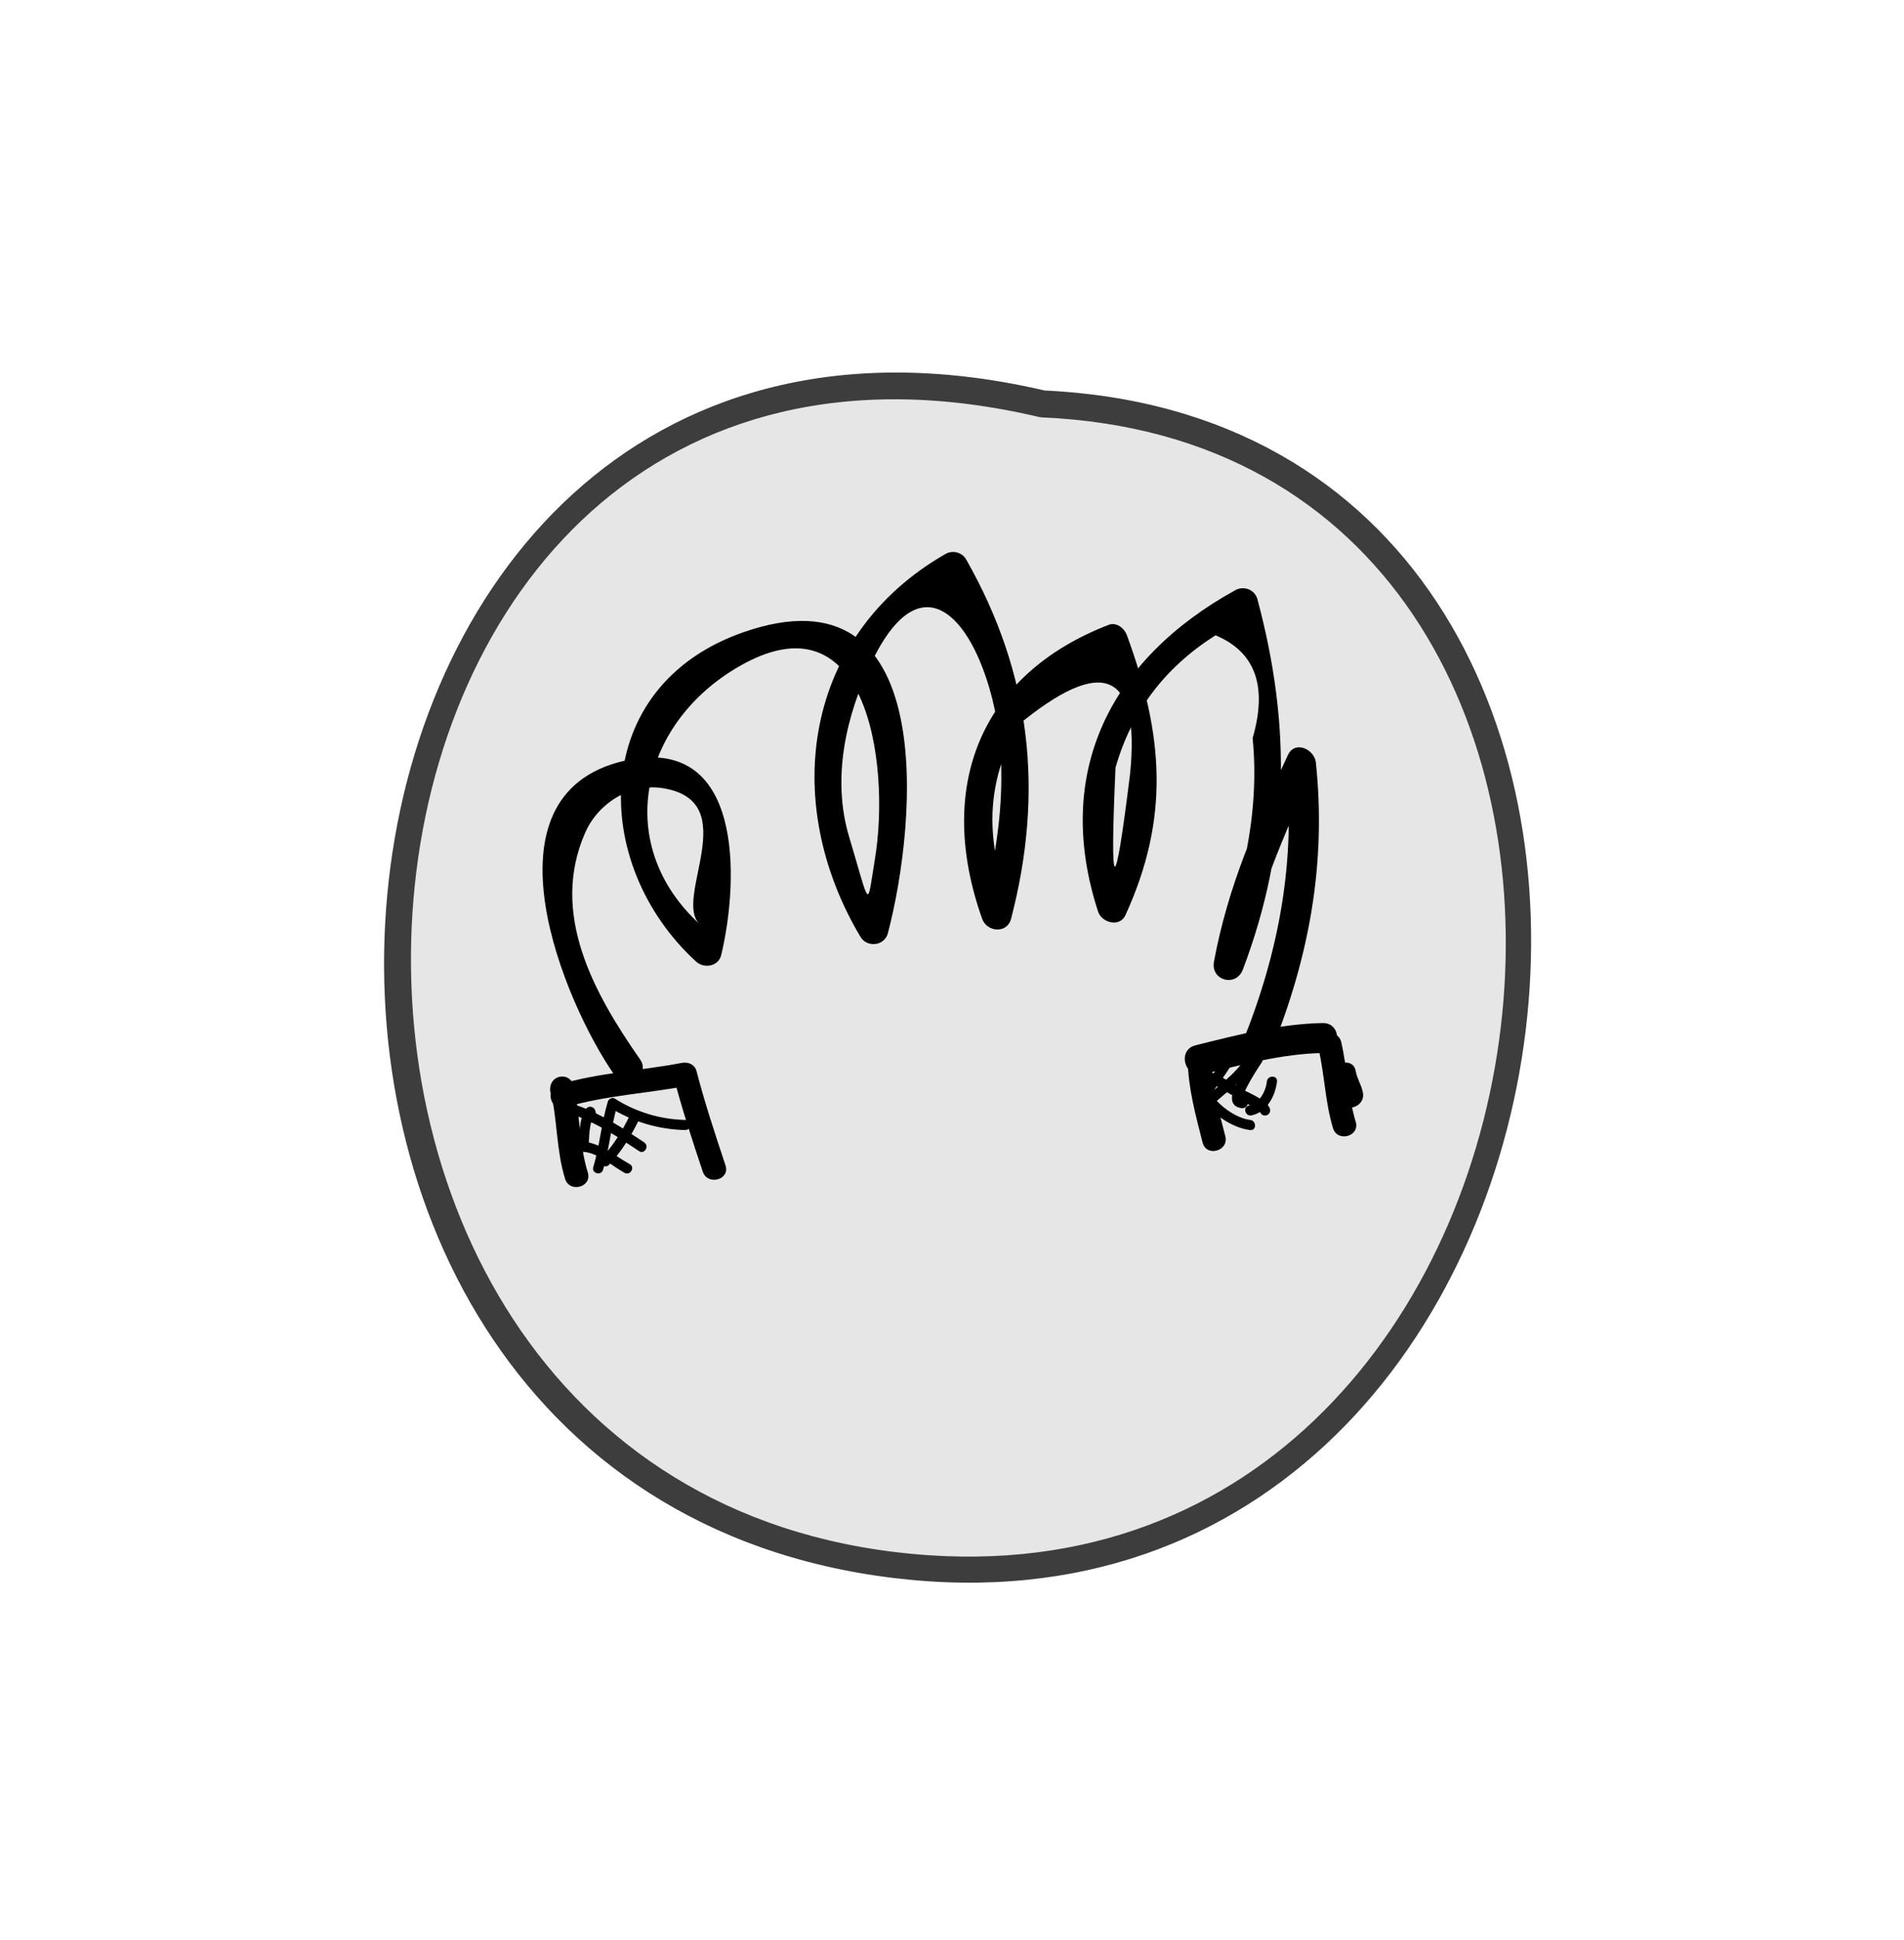<?xml version="1.0" encoding="utf-8"?>
<!-- Generator: Adobe Illustrator 17.0.0, SVG Export Plug-In . SVG Version: 6.00 Build 0)  -->
<!DOCTYPE svg PUBLIC "-//W3C//DTD SVG 1.1//EN" "http://www.w3.org/Graphics/SVG/1.1/DTD/svg11.dtd">
<svg version="1.1" id="Calque_1" xmlns="http://www.w3.org/2000/svg" xmlns:xlink="http://www.w3.org/1999/xlink" x="0px" y="0px"
	 width="54px" height="55px" viewBox="0 0 54 55" style="enable-background:new 0 0 54 55;" xml:space="preserve">
<g>
	<path style="fill:#E6E6E6;" d="M29.564,11.449c-21.19-5.561-26.558,29.114-4.22,32.899C47.087,47.555,49.506,11.75,29.564,11.449"/>
	<g>
		<path class="focus-piece" fill="#3D3D3D" d="M29.666,11.079C7.321,5.83,3.743,42.118,25.344,44.732c21.135,2.558,25.264-32.744,4.22-33.666
			c-0.495-0.022-0.493,0.746,0,0.767c19.614,0.859,16.222,33.555-3.2,32.255C5.018,42.66,7.643,6.693,29.462,11.819
			C29.943,11.932,30.148,11.192,29.666,11.079L29.666,11.079z"/>
	</g>
</g>
<g>
	<g>
		<g>
			<path d="M16.272,30.863c0-0.004,0-0.009,0.001-0.013c-0.141,0.108-0.282,0.215-0.423,0.322c0.001,0,0.001,0,0.002,0
				c-0.078-0.078-0.156-0.156-0.234-0.234c0.192,0.814,0.158,1.672,0.408,2.478c0.127,0.411,0.773,0.235,0.645-0.178
				c-0.25-0.806-0.216-1.664-0.408-2.478c-0.025-0.108-0.125-0.21-0.234-0.234c-0.001,0-0.001,0-0.002,0
				c-0.219-0.048-0.412,0.098-0.423,0.322c0,0.004,0,0.009-0.001,0.013C15.582,31.294,16.251,31.292,16.272,30.863L16.272,30.863z"
				/>
		</g>
	</g>
	<g>
		<g>
			<path d="M16.027,31.391c1.127-0.337,2.339-0.396,3.493-0.616c-0.137-0.078-0.274-0.156-0.411-0.234
				c0.234,0.902,0.527,1.787,0.822,2.671c0.136,0.407,0.782,0.233,0.645-0.178c-0.294-0.884-0.588-1.769-0.822-2.671
				c-0.048-0.187-0.235-0.267-0.411-0.234c-1.154,0.221-2.365,0.279-3.493,0.616C15.437,30.869,15.612,31.515,16.027,31.391
				L16.027,31.391z"/>
		</g>
	</g>
	<g>
		<g>
			<path d="M33.684,30.041c0.015,0.809,0.225,1.57,0.423,2.349c0.106,0.418,0.751,0.24,0.645-0.178
				c-0.183-0.721-0.385-1.422-0.399-2.171C34.345,29.61,33.676,29.61,33.684,30.041L33.684,30.041z"/>
		</g>
	</g>
	<g>
		<g>
			<path d="M34.132,30.451c1.104-0.276,2.236-0.578,3.38-0.601c0.548-0.011,0.549-0.861,0-0.85c-1.22,0.024-2.428,0.338-3.606,0.632
				C33.374,29.764,33.599,30.584,34.132,30.451L34.132,30.451z"/>
		</g>
	</g>
	<g>
		<g>
			<path d="M37.805,30.541c0.038,0.219,0.168,0.399,0.205,0.616c0.074,0.424,0.718,0.244,0.645-0.178
				c-0.038-0.219-0.168-0.399-0.205-0.616C38.377,29.939,37.732,30.119,37.805,30.541L37.805,30.541z"/>
		</g>
	</g>
	<g>
		<g>
			<path d="M37.394,29.719c0.173,0.746,0.189,1.526,0.411,2.26c0.124,0.412,0.77,0.236,0.645-0.178
				c-0.221-0.734-0.238-1.514-0.411-2.26C37.942,29.121,37.297,29.299,37.394,29.719L37.394,29.719z"/>
		</g>
	</g>
	<g>
		<g>
			<path d="M18.154,30.032c-1.308-1.874-2.57-4.134-1.555-6.433c0.368-0.833,1.273-1.404,2.201-1.256
				c2.321,0.371,0.267,3.144,1.05,3.86c-2.419-2.212-1.719-5.498,0.851-7.153c3.896-2.507,4.557,2.618,4.114,5.293
				c-0.235,1.419-0.115,1.444-0.733-0.622c-0.498-1.664-0.088-3.434,0.636-4.946c1.247-2.606,2.584-1.615,3.274,0.512
				c0.688,2.121,0.411,4.43-0.137,6.531c0.273,0,0.547,0,0.82,0c-0.666-1.874-0.8-3.34,0.164-5.235
				c2.428-2.012,3.499-1.565,3.213,1.341c-0.441,3.575-0.579,3.522-0.415-0.159c0.451-1.594,1.397-2.846,2.837-3.756
				c1.129,0.472,1.479,1.443,1.052,2.915c0.218,2.19-0.333,4.311-1.096,6.332c0.273,0.075,0.547,0.151,0.82,0.226
				c0.38-2.032,1.139-3.789,2.012-5.651c-0.264-0.072-0.528-0.143-0.792-0.215c0.288,2.756-0.189,5.346-1.218,7.9
				c-0.205,0.509,0.618,0.728,0.82,0.226c1.066-2.646,1.545-5.284,1.248-8.126c-0.039-0.374-0.594-0.639-0.792-0.215
				c-0.92,1.964-1.697,3.708-2.098,5.855c-0.101,0.542,0.626,0.738,0.82,0.226c1.332-3.522,1.384-6.881,0.411-10.499
				c-0.073-0.27-0.386-0.386-0.625-0.254c-3.546,1.956-5.176,5.167-3.894,9.11c0.103,0.318,0.613,0.46,0.777,0.102
				c1.262-2.76,1.079-5.098,0.043-7.93c-0.073-0.2-0.294-0.386-0.523-0.297c-3.691,1.43-4.894,4.645-3.584,8.331
				c0.135,0.379,0.708,0.431,0.82,0c0.939-3.602,0.571-6.951-1.276-10.19c-0.115-0.202-0.382-0.267-0.582-0.153
				c-4.024,2.305-4.702,7.013-2.413,10.855c0.186,0.312,0.683,0.259,0.777-0.102c0.839-3.197,1.436-10.456-4.091-8.535
				c-4.4,1.529-4.371,6.573-1.346,9.34c0.226,0.207,0.633,0.137,0.711-0.188c0.514-2.161,0.629-6.287-2.753-5.505
				c-4.194,0.969-1.679,6.896-0.284,8.894C17.731,30.907,18.469,30.483,18.154,30.032L18.154,30.032z"/>
		</g>
	</g>
	<g>
		<g>
			<path d="M16.903,31.685c-0.002-0.101,0.01-0.238-0.095-0.294c-0.075-0.041-0.148-0.012-0.197,0.052
				c-0.181,0.238-0.19,0.773-0.202,1.065c-0.008,0.185,0.28,0.185,0.287,0c0.009-0.233,0.016-0.727,0.162-0.92
				c-0.066,0.017-0.131,0.034-0.197,0.052c-0.055-0.061-0.071-0.045-0.048,0.046C16.62,31.87,16.907,31.87,16.903,31.685
				L16.903,31.685z"/>
		</g>
	</g>
	<g>
		<g>
			<path d="M17.237,31.236c-0.183,0.607-0.227,1.242-0.411,1.849c-0.054,0.178,0.224,0.253,0.277,0.076
				c0.183-0.607,0.227-1.242,0.411-1.849C17.568,31.134,17.291,31.059,17.237,31.236L17.237,31.236z"/>
		</g>
	</g>
	<g>
		<g>
			<path d="M17.868,31.612c-0.222,0.442-0.457,0.842-0.799,1.204c-0.127,0.134,0.076,0.338,0.203,0.203
				c0.357-0.377,0.612-0.799,0.844-1.262C18.199,31.592,17.951,31.447,17.868,31.612L17.868,31.612z"/>
		</g>
	</g>
	<g>
		<g>
			<path d="M16.554,32.65c0.436,0.046,0.79,0.394,1.16,0.597c0.162,0.089,0.307-0.159,0.145-0.248
				c-0.432-0.237-0.8-0.583-1.305-0.636C16.37,32.344,16.372,32.631,16.554,32.65L16.554,32.65z"/>
		</g>
	</g>
	<g>
		<g>
			<path d="M16.31,31.618c0.658,0.237,1.237,0.628,1.815,1.013c0.155,0.103,0.298-0.146,0.145-0.248
				c-0.6-0.4-1.201-0.796-1.883-1.042C16.212,31.278,16.138,31.556,16.31,31.618L16.31,31.618z"/>
		</g>
	</g>
	<g>
		<g>
			<path d="M17.303,31.398c0.639,0.402,1.372,0.618,2.127,0.636c0.185,0.004,0.185-0.283,0-0.287
				c-0.706-0.016-1.384-0.221-1.982-0.597C17.291,31.051,17.147,31.3,17.303,31.398L17.303,31.398z"/>
		</g>
	</g>
	<g>
		<g>
			<path d="M34.1,31.141c0.261,0.433,0.848,0.834,1.357,0.893c0.184,0.021,0.182-0.266,0-0.287
				c-0.401-0.046-0.906-0.415-1.109-0.751C34.253,30.838,34.004,30.982,34.1,31.141L34.1,31.141z"/>
		</g>
	</g>
	<g>
		<g>
			<path d="M34.019,30.596c0.301,0.037,0.658,0.304,0.919,0.446c0.166,0.09,0.329,0.184,0.491,0.281
				c0.065,0.039,0.129,0.079,0.193,0.12c0.033,0.021,0.065,0.043,0.097,0.066c0.073,0.076,0.11,0.02,0.111-0.168
				c-0.181,0.04-0.104,0.317,0.076,0.277c0.004-0.001,0.009-0.002,0.013-0.003c0.047-0.01,0.09-0.054,0.1-0.1
				c0.063-0.271-0.599-0.531-0.764-0.625c-0.362-0.205-0.814-0.529-1.237-0.581C33.835,30.286,33.837,30.574,34.019,30.596
				L34.019,30.596z"/>
		</g>
	</g>
	<g>
		<g>
			<path d="M34.716,29.969c-0.24,0.435-0.582,0.798-0.822,1.233c-0.09,0.162,0.159,0.307,0.248,0.145
				c0.24-0.435,0.582-0.798,0.822-1.233C35.054,29.951,34.806,29.807,34.716,29.969L34.716,29.969z"/>
		</g>
	</g>
	<g>
		<g>
			<path d="M35.538,29.969c-0.148,0.223-1.037,1.341-0.325,1.444c0.181,0.026,0.259-0.251,0.076-0.277
				c-0.168-0.024,0.444-0.943,0.497-1.022C35.889,29.959,35.64,29.815,35.538,29.969L35.538,29.969z"/>
		</g>
	</g>
	<g>
		<g>
			<path d="M35.93,30.658c-0.029,0.275-0.213,0.625-0.511,0.683c-0.182,0.035-0.105,0.312,0.076,0.277
				c0.432-0.084,0.68-0.561,0.722-0.96C36.236,30.473,35.949,30.475,35.93,30.658L35.93,30.658z"/>
		</g>
	</g>
	<g>
		<g>
			<path d="M34.326,31.376c0.423-0.408,0.955-0.744,1.255-1.262c0.093-0.161-0.155-0.305-0.248-0.145
				c-0.285,0.491-0.808,0.816-1.21,1.204C33.989,31.301,34.192,31.504,34.326,31.376L34.326,31.376z"/>
		</g>
	</g>
	<g>
		<g>
			<path d="M34.019,30.39c0.185,0,0.185-0.287,0-0.287C33.833,30.103,33.833,30.39,34.019,30.39L34.019,30.39z"/>
		</g>
	</g>
</g>
</svg>
